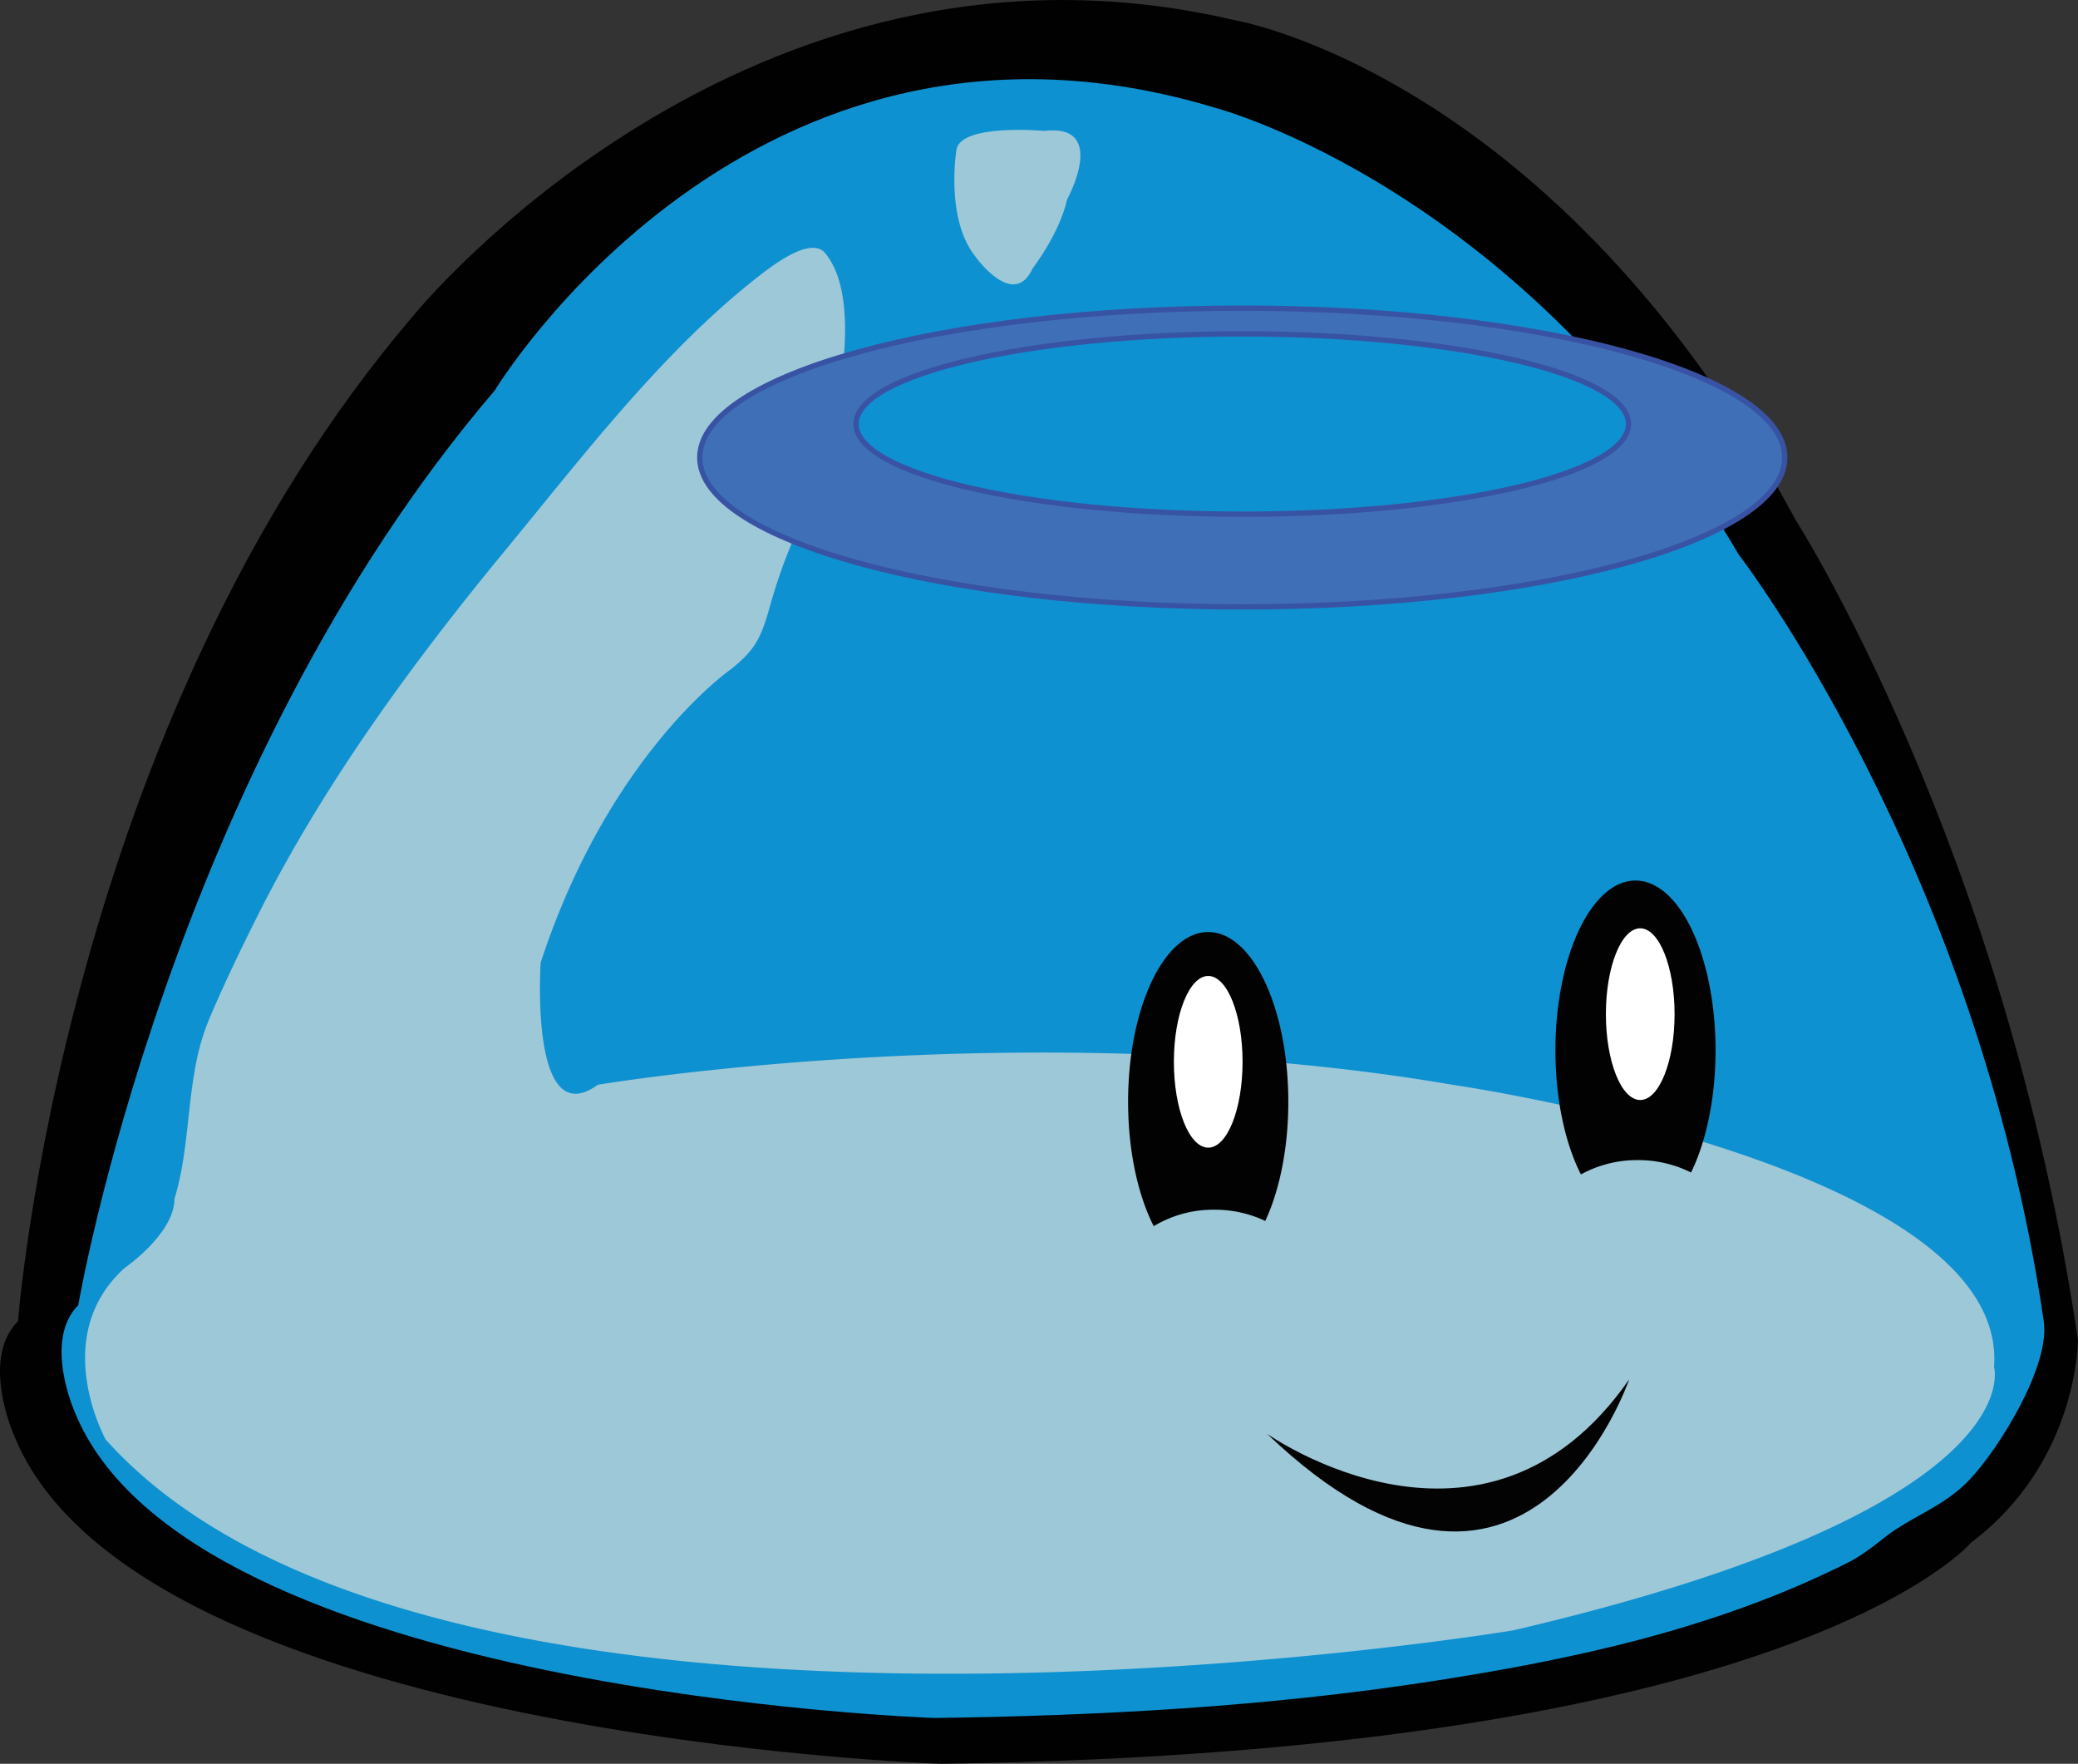<svg xmlns="http://www.w3.org/2000/svg" viewBox="0 0 659.84 560"><rect x="0" y="0" width="659.84" height="560" fill="#333333" stroke="none"/><defs><style>.cls-1{fill:#010101;}.cls-2{fill:#0e91d0;}.cls-3{fill:#9dc8d8;}.cls-4{fill:#020202;}.cls-5{fill:#fff;}.cls-6{fill:#030303;}.cls-7{fill:#3f70b7;stroke:#3953a4;stroke-miterlimit:10;stroke-width:1.7px;}</style></defs><title>kindness pity</title><g id="Layer_2" data-name="Layer 2"><g id="Layer_1-2" data-name="Layer 1"><path class="cls-1" d="M4.5,455.83s-10.9-24.22,1.21-36.34c0,0,14.53-190.18,126-319.79,0,0,105.39-129.61,260.43-93.27,0,0,101.75,17,178.06,158.68,0,0,66.62,104.17,89.64,260.43,0,0,0,38.76-33.92,64.2,0,0-55.72,66.62-327.06,70.26C298.85,560,43.27,551.53,4.5,455.83Z"/><path class="cls-2" d="M23.73,448.28s-10.12-22.6,1.13-33.9c0,0,28.87-169.53,132.27-290.45,0,0,81.16-134.46,228.94-89.64,0,0,97.89,25.61,166,141.73,0,0,75.55,97.69,96.9,243.47,2.07,14.15-14,40-23.14,49.87-7.19,7.77-15.4,10.76-23.83,16.21-4.07,2.63-9,7.41-14.9,10.39-41.59,21-87.18,30.9-133,37.93-52,8-104.7,10.86-157.23,11.57C296.86,545.47,59.69,537.56,23.73,448.28Z"/><path class="cls-3" d="M303.7,47.61s-3.63,21.8,6.06,33.91c0,0,12.11,17,18.17,3.64,0,0,8.48-10.9,10.9-21.8,0,0,13.32-24.23-7.27-21.8C331.56,41.56,304.91,39.13,303.7,47.61Z"/><path class="cls-3" d="M62.09,338.46a73.62,73.62,0,0,1,4.39-15.05c4.7-11.08,10.21-22.51,15.64-33.3,20.81-41.34,49.06-79.91,78.39-115.47,24.1-29.23,49.15-62.17,79-85.83,5.24-4.16,17.81-14.09,22.53-8.41,15,18.09-.71,71.39-6.77,83.51A169.21,169.21,0,0,0,244.35,193c-2.74,9.66-4.67,13.37-12.11,19.38,0,0-38.77,26.65-60.56,93.27,0,0-3.64,54.51,18.17,38.76,0,0,136.87-23,271.33,0,0,0,176.85,25.44,172,89.64,0,0,13.33,44.82-152.62,83.58,0,0-341.6,56.93-447-60.57,0,0-18.17-32.71,6.06-54.51,0,0,15.75-10.9,15.75-21.81C59.57,367.11,59.43,352.46,62.09,338.46Z"/><path class="cls-4" d="M409.09,349.83c0,14.76-2.8,28.1-7.32,37.83a37.15,37.15,0,0,0-16.19-3.57,36.39,36.39,0,0,0-19.23,5.23c-5-9.84-8.14-23.89-8.14-39.49,0-29.76,11.39-53.91,25.44-53.91S409.09,320.07,409.09,349.83Z"/><path class="cls-5" d="M372.75,337.12c0,15.05,4.88,27.26,10.91,27.26s10.9-12.2,10.9-27.26-4.88-27.25-10.9-27.25S372.75,322.07,372.75,337.12Z"/><path class="cls-4" d="M544.75,333.49c0,15.23-3,29-7.78,38.79A37.27,37.27,0,0,0,520,368.34,36.75,36.75,0,0,0,502,372.89c-5-9.84-8.1-23.85-8.1-39.4,0-29.76,11.39-53.91,25.44-53.91S544.75,303.73,544.75,333.49Z"/><path class="cls-5" d="M509.93,322c0,15,4.88,27.25,10.9,27.25S531.74,337,531.74,322s-4.89-27.26-10.91-27.26S509.93,306.93,509.93,322Z"/><path class="cls-6" d="M402.33,455.22s69,48.91,115-17.28C517.32,437.94,484.68,534,402.33,455.22Z"/><path class="cls-7" d="M394.46,97.84c-95.13,0-172.25,21.23-172.25,47.42s77.12,47.42,172.25,47.42,172.26-21.23,172.26-47.42S489.6,97.84,394.46,97.84Zm0,65.41c-67.73,0-122.64-12.81-122.64-28.62S326.73,106,394.46,106s122.65,12.81,122.65,28.62S462.2,163.26,394.46,163.26Z"/></g></g></svg>